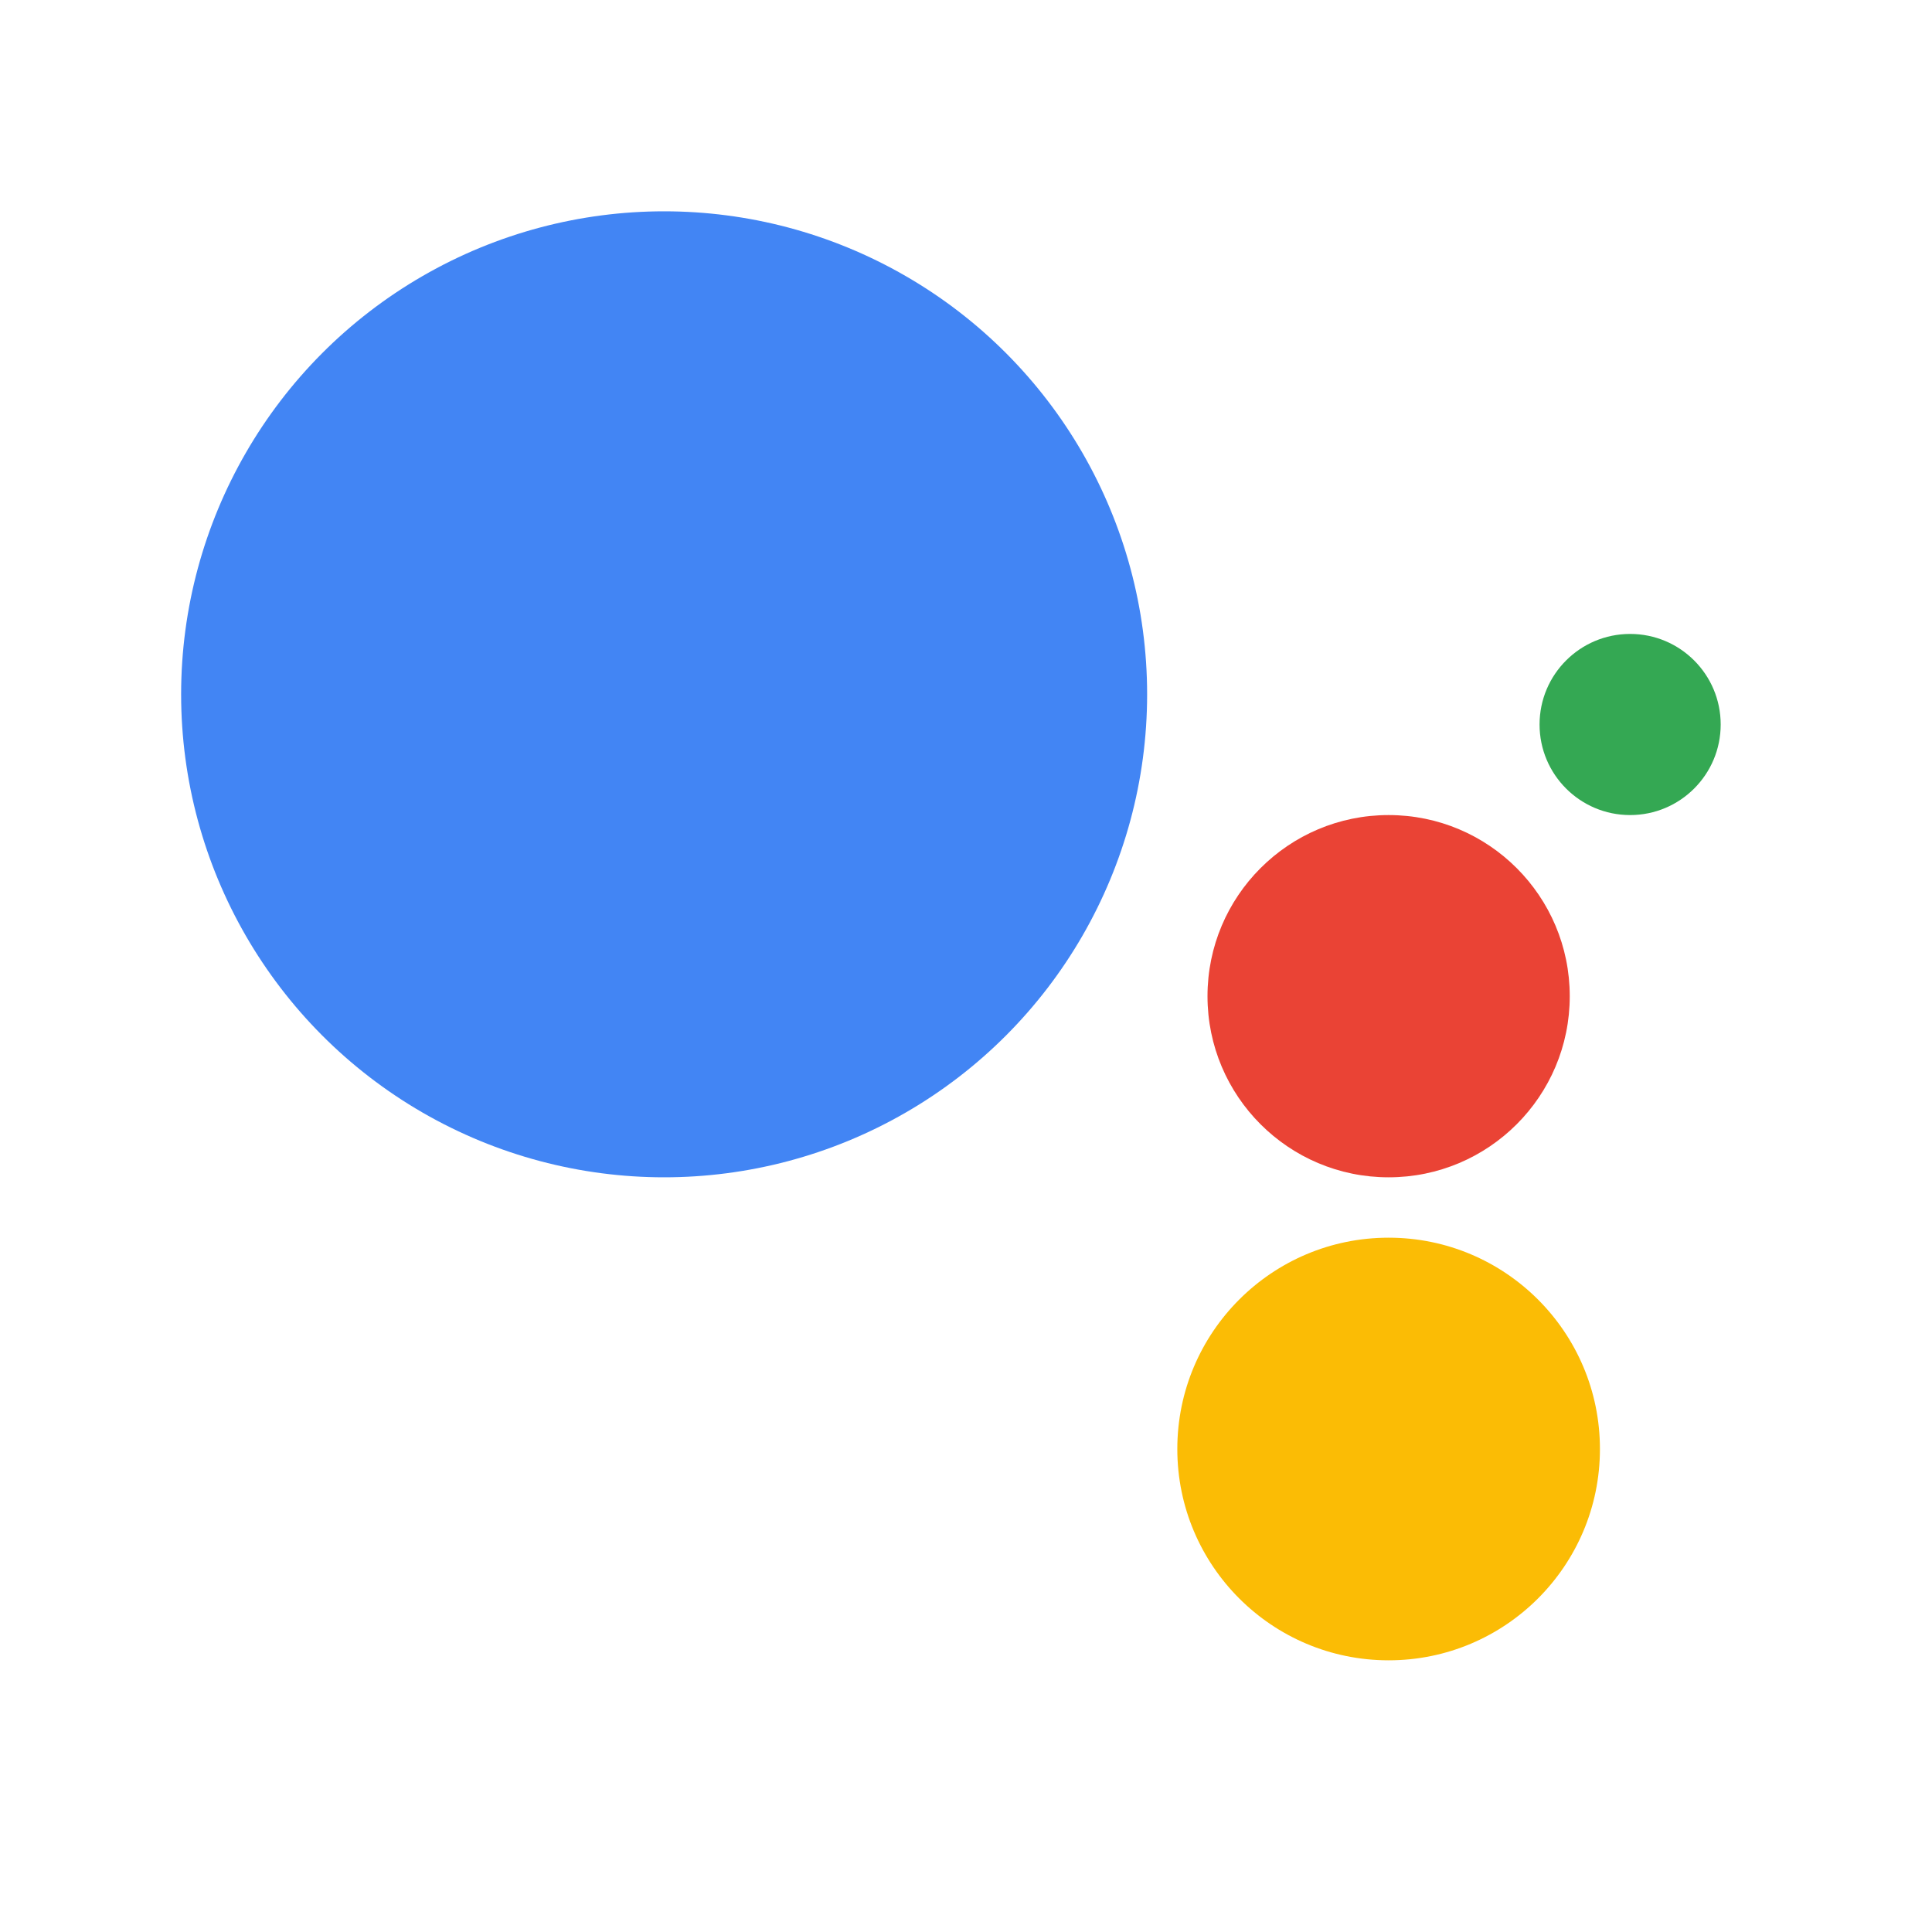<svg viewBox="0 0 32 32" xmlns="http://www.w3.org/2000/svg"><g fill="none" fill-rule="evenodd"><circle fill="#FBBC05" cx="23" cy="24" r="3.5"/><circle fill="#EA4335" cx="23" cy="16.5" r="3"/><circle fill="#34A853" cx="27" cy="12" r="1.5"/><circle fill="#4285F4" cx="11" cy="11.5" r="8"/></g></svg>